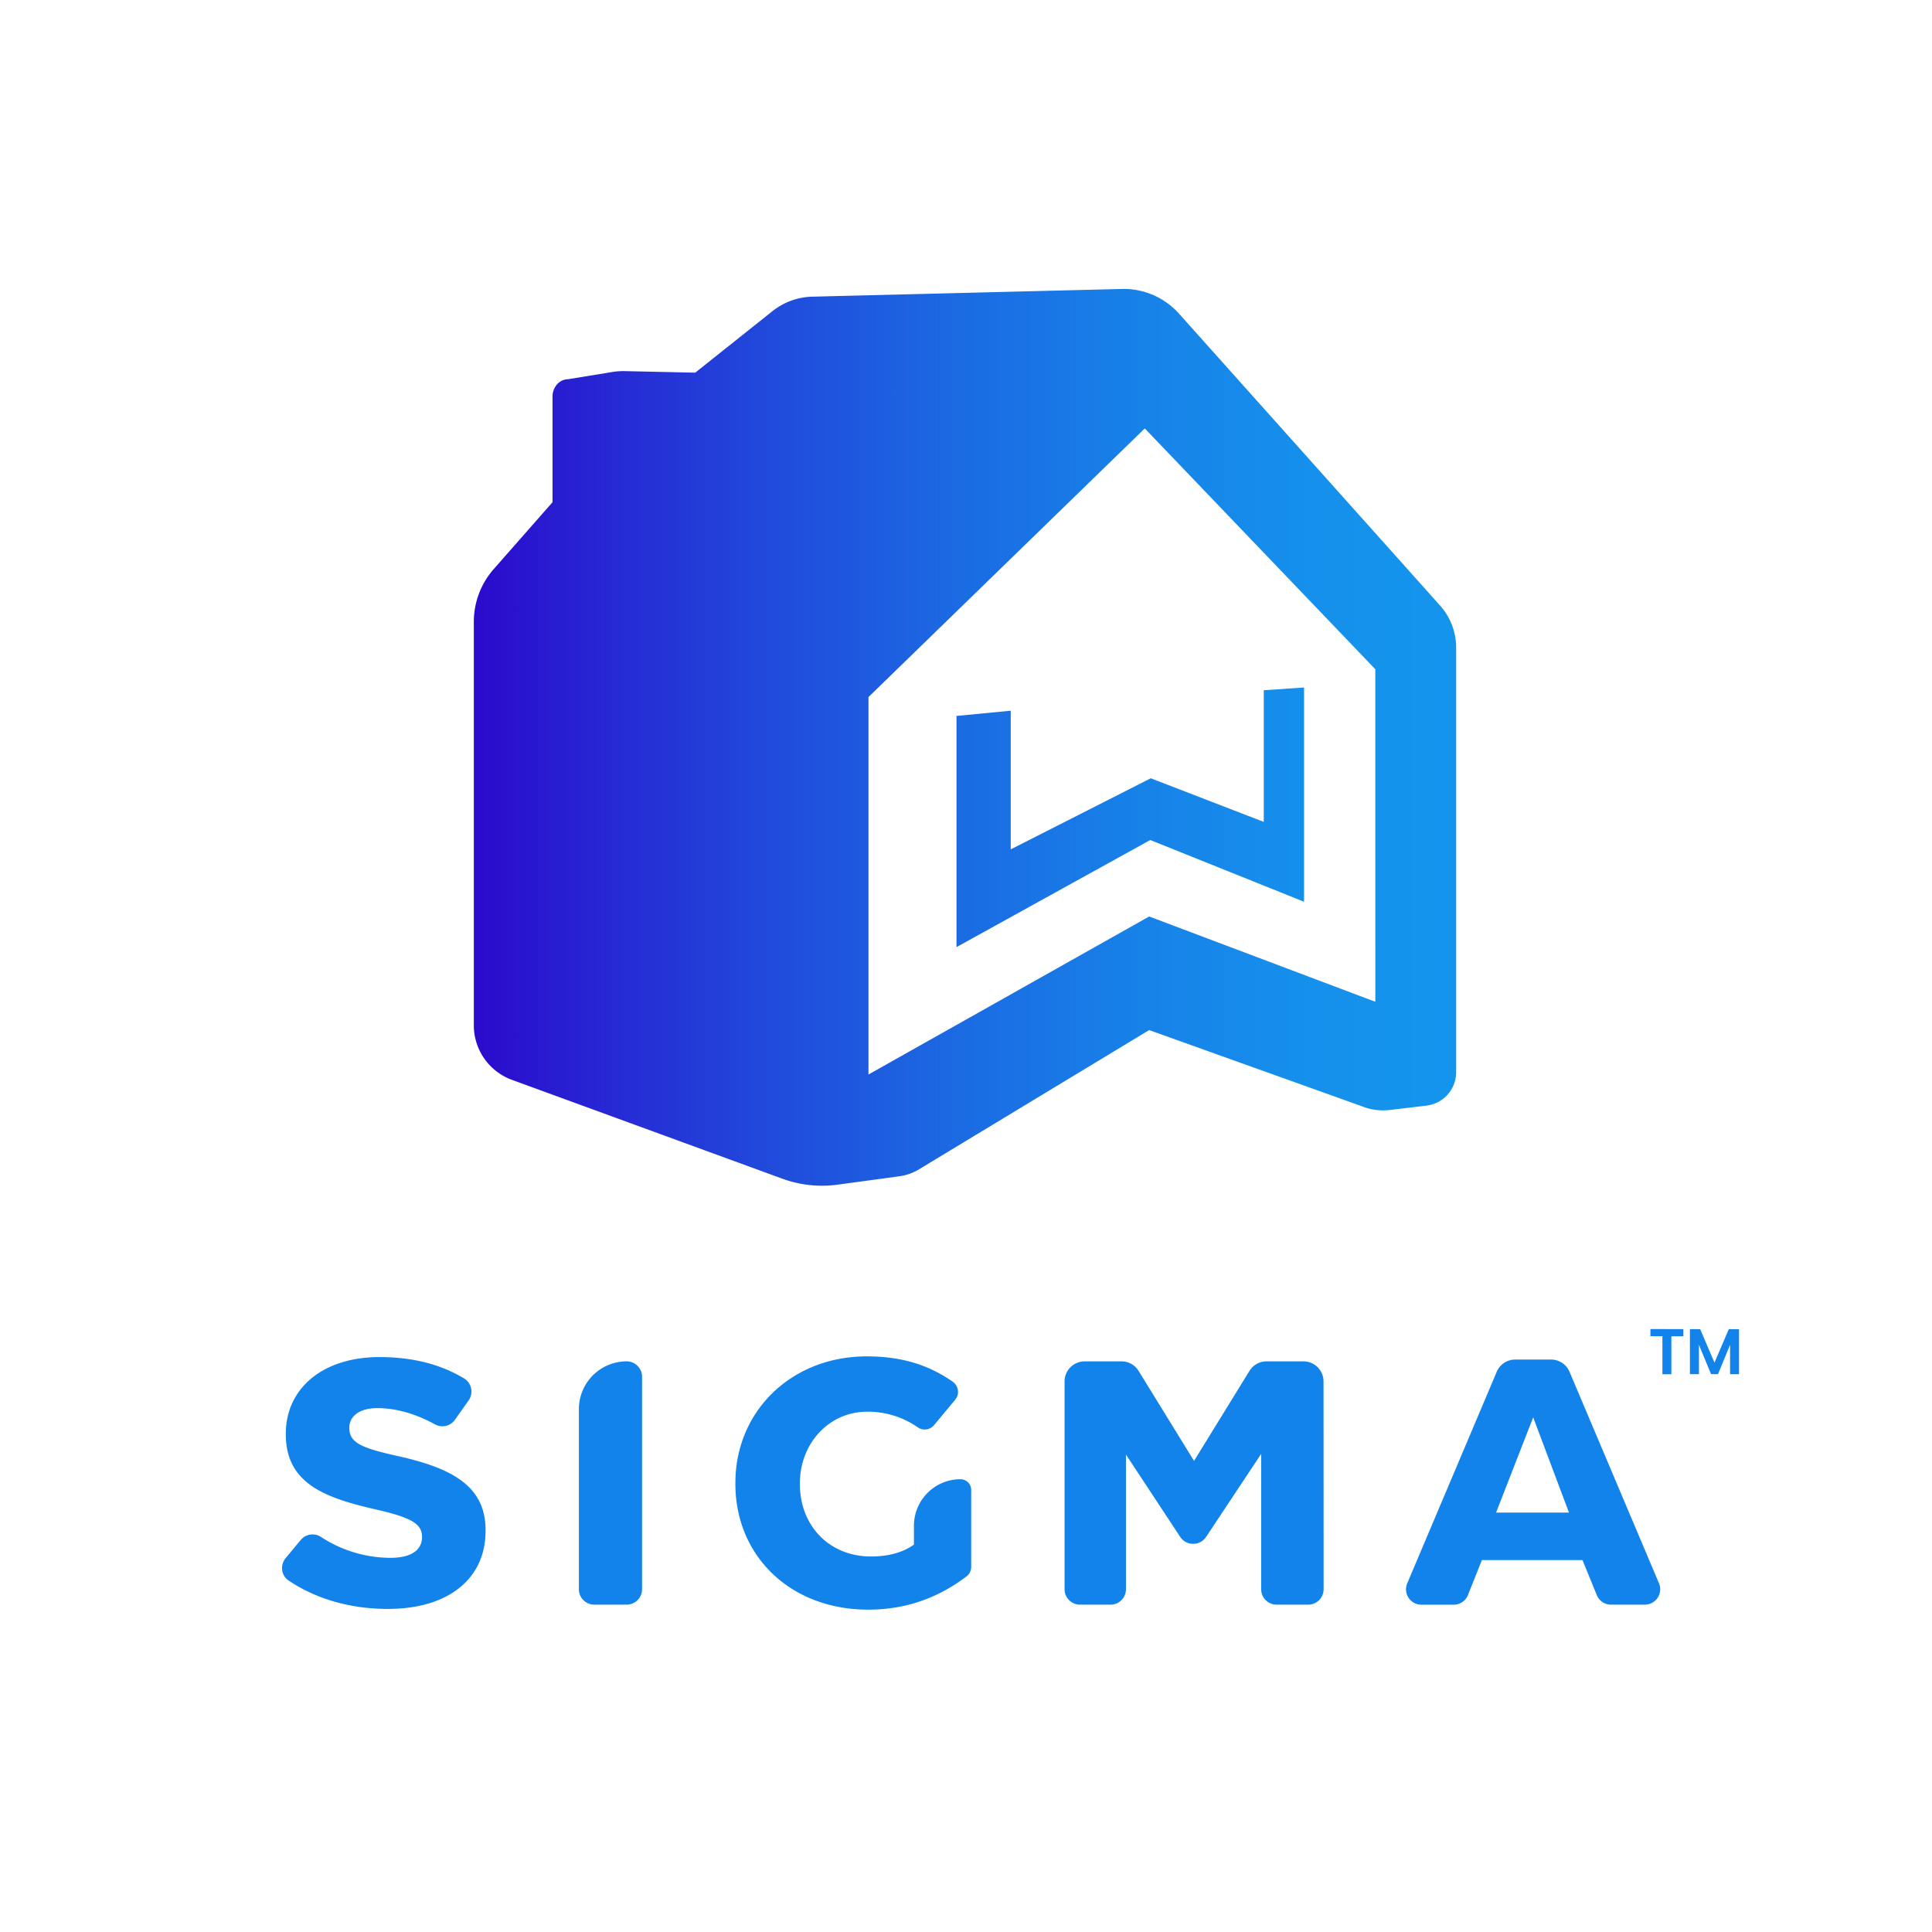 <svg id="Capa_1" data-name="Capa 1" xmlns="http://www.w3.org/2000/svg" xmlns:xlink="http://www.w3.org/1999/xlink" viewBox="0 0 1080 1080"><defs><style>.cls-1{fill:#1183ea;}.cls-2{fill:url(#Degradado_sin_nombre_7);}</style><linearGradient id="Degradado_sin_nombre_7" x1="264.87" y1="412.15" x2="814.02" y2="412.15" gradientUnits="userSpaceOnUse"><stop offset="0" stop-color="#2b0acc"/><stop offset="0.09" stop-color="#281ed1"/><stop offset="0.29" stop-color="#2148db"/><stop offset="0.49" stop-color="#1b6ae3"/><stop offset="0.68" stop-color="#1782e8"/><stop offset="0.85" stop-color="#1590ec"/><stop offset="1" stop-color="#1495ed"/></linearGradient></defs><path class="cls-1" d="M161.34,883.52C176.77,893.91,196,899.4,216.8,899.4c33.71,0,54.64-16.74,54.64-43.68v-.4c0-25.49-20.24-35.11-50.63-41.72-18.84-4.27-25.53-7.22-25.53-15.3v-.39c0-5,4.13-10.76,15.74-10.76,10.26,0,21.34,3.13,32.06,9.05a8.62,8.62,0,0,0,11.22-2.53l7.65-10.8a8.61,8.61,0,0,0-2.56-12.34c-13.36-8-28.86-11.91-47.37-11.91-31.25,0-52.25,17.23-52.25,42.87v.4C159.77,830,183,837.62,211,844c19.09,4.42,24.91,7.94,24.91,15.09v.4c0,3.41-1.73,11.35-17.73,11.35a71.35,71.35,0,0,1-38.83-11.73,8.62,8.62,0,0,0-11.23,1.71L159.68,871a8.69,8.69,0,0,0-1.94,6.79A8.28,8.28,0,0,0,161.34,883.52Z"/><path class="cls-1" d="M350.31,761h0a26.71,26.71,0,0,0-26.71,26.71V888.4a8.61,8.61,0,0,0,8.61,8.61h18.1a8.62,8.62,0,0,0,8.61-8.61V769.61A8.61,8.61,0,0,0,350.31,761Z"/><path class="cls-1" d="M532.56,772.37c-13.82-9.65-29.11-14.15-48.1-14.15-41.84,0-73.38,30.43-73.38,70.79v.4c0,40.78,31.19,70.39,74.17,70.39,20.43,0,38.44-6.07,55-18.54a6.71,6.71,0,0,0,2.65-5.36v-43a6,6,0,0,0-6-6h0a26,26,0,0,0-26,26v10.57l-.8.53c-6.24,4.09-13.87,6.08-23.31,6.08-23,0-39.66-17-39.66-40.46v-.4c0-22.47,16.46-40.06,37.47-40.06a48.68,48.68,0,0,1,28.51,8.77,6.77,6.77,0,0,0,9-1.24l11.89-14.29a6.71,6.71,0,0,0,1.33-6A7.14,7.14,0,0,0,532.56,772.37Z"/><path class="cls-1" d="M739.86,772.21a11.21,11.21,0,0,0-11.2-11.2H708a11.13,11.13,0,0,0-9.53,5.32l-31,50.32-31-50.32a11.13,11.13,0,0,0-9.53-5.32H606.29a11.21,11.21,0,0,0-11.19,11.2V888.4a8.61,8.61,0,0,0,8.6,8.61h17.11a8.61,8.61,0,0,0,8.6-8.61V813.1l30.31,46A8.56,8.56,0,0,0,667,863h0a8.55,8.55,0,0,0,7.23-3.88L705,812.73V888.4a8.61,8.61,0,0,0,8.6,8.61h17.71a8.61,8.61,0,0,0,8.6-8.61Z"/><path class="cls-1" d="M828.38,872.08h56.23l8,19.57a8.57,8.57,0,0,0,8,5.36h18.83a8.6,8.6,0,0,0,7.92-12l-50-118.2A11.19,11.19,0,0,0,867,760H847a11.19,11.19,0,0,0-10.32,6.84l-50,118.2a8.6,8.6,0,0,0,7.92,12h18a8.57,8.57,0,0,0,8-5.41Zm28.68-79.78,20,53.24H836.31Z"/><path class="cls-1" d="M941,743v4h-6.7v21.21h-5V746.94h-6.71v-4Z"/><path class="cls-1" d="M972.12,743v25.18h-5V751.77l-6.74,16.38H956.5l-6.78-16.38v16.38h-5.05V743h5.74l8,18.72,8-18.72Z"/><path class="cls-2" d="M565,474.8l78.27-39.74,63.19,24.39V385.84l22.51-1.53V504.09L643,469.57,534.69,529.44V400.22L565,397.29ZM814,362.1V599.37a18.82,18.82,0,0,1-16.6,18.68l-20.58,2.44a31.38,31.38,0,0,1-15.51-2.08L642.39,575.82,513.65,653.7a28.34,28.34,0,0,1-10.91,3.85l-34.46,4.68a64.68,64.68,0,0,1-31-3.35L286.18,603.64a32.44,32.44,0,0,1-21.31-30.47V347.59A44.64,44.64,0,0,1,276,318.11l32.86-37.37v-59c0-4.64,2.88-8.51,6.72-9.5h.05a7.82,7.82,0,0,1,1.88-.25h0l25.64-4.18a42.71,42.71,0,0,1,5.54-.36l39.94.87,43.18-34.38a37.21,37.21,0,0,1,22.28-8.1l173-4.31a41.51,41.51,0,0,1,32,13.82L805,338.49A35.4,35.4,0,0,1,814,362.1Zm-45.2,12L639.94,239.5,485.48,389.66v211l156.91-88.34L768.82,560Z"/></svg>